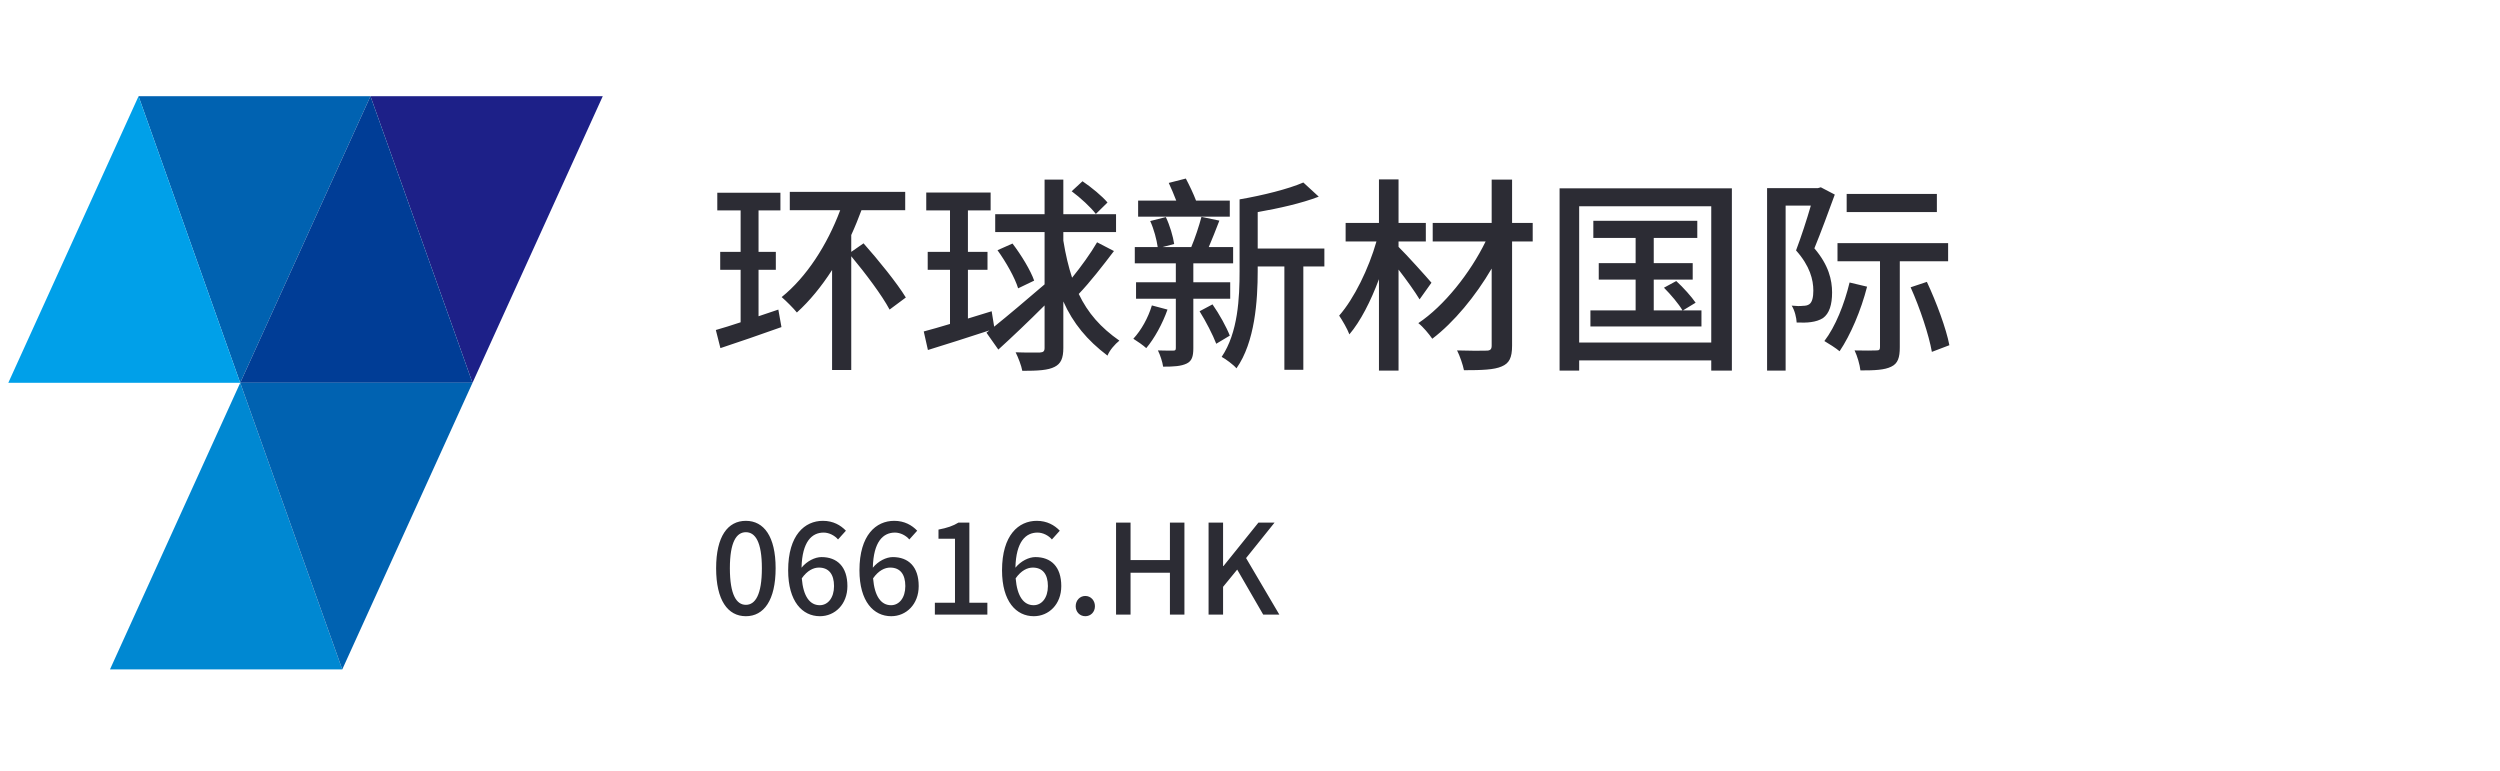 <svg width="240" height="74" viewBox="0 0 240 74" fill="none" xmlns="http://www.w3.org/2000/svg">
<g clip-path="url(#clip0_294_746)">
<path fill-rule="evenodd" clip-rule="evenodd" d="M23.061 36.75L35.565 9.237H13.301L23.061 36.75Z" fill="#0062B1"/>
<path fill-rule="evenodd" clip-rule="evenodd" d="M45.361 36.75L57.865 9.237H35.565L45.361 36.75Z" fill="#1D2088"/>
<path fill-rule="evenodd" clip-rule="evenodd" d="M35.565 9.237L23.061 36.75H45.361L35.565 9.237Z" fill="#003D96"/>
<path fill-rule="evenodd" clip-rule="evenodd" d="M13.301 9.237L0.797 36.75H23.061L13.301 9.237Z" fill="#00A0E9"/>
<path fill-rule="evenodd" clip-rule="evenodd" d="M23.061 36.75L10.558 64.263H32.858L23.061 36.75Z" fill="#0088D2"/>
<path fill-rule="evenodd" clip-rule="evenodd" d="M32.858 64.263L45.361 36.75H23.061L32.858 64.263Z" fill="#0062B1"/>
</g>
<path d="M72.82 30.36V25.9H74.48V24.18H72.82V20.2H74.92V18.5H68.86V20.2H71.1V24.18H69.14V25.9H71.1V30.94C70.22 31.24 69.4 31.48 68.72 31.68L69.16 33.42C70.86 32.86 73 32.12 75.02 31.4L74.72 29.72L72.82 30.36ZM86.96 28.56C86.12 27.18 84.32 24.96 82.9 23.36L81.72 24.18V22.56C82.08 21.78 82.4 20.98 82.7 20.18H86.9V18.42H75.82V20.18H80.66C79.4 23.54 77.42 26.6 75.04 28.52C75.46 28.88 76.2 29.62 76.5 30C77.72 28.9 78.86 27.5 79.88 25.92V35.52H81.72V24.6C83.1 26.26 84.68 28.36 85.4 29.72L86.96 28.56ZM106.32 19.44C105.82 18.84 104.78 17.98 103.92 17.4L102.88 18.36C103.72 18.98 104.72 19.9 105.2 20.54L106.32 19.44ZM105.32 23.26C104.72 24.3 103.78 25.6 102.92 26.66C102.58 25.62 102.3 24.46 102.08 23.1V22.28H107.14V20.56H102.08V17.24H100.28V20.56H95.54V22.28H100.28V27.3C98.58 28.76 96.76 30.3 95.44 31.36L95.2 29.88L92.92 30.58V25.9H94.8V24.18H92.92V20.2H95.1V18.48H88.92V20.2H91.2V24.18H89.06V25.9H91.2V31.1C90.26 31.38 89.38 31.64 88.68 31.82L89.08 33.6C90.76 33.08 92.92 32.4 94.98 31.72L94.7 31.94L95.84 33.56C97.16 32.36 98.74 30.86 100.28 29.32V33.4C100.28 33.72 100.16 33.82 99.84 33.84C99.54 33.84 98.58 33.86 97.5 33.82C97.74 34.3 98.06 35.12 98.14 35.6C99.68 35.6 100.62 35.54 101.24 35.22C101.84 34.92 102.08 34.4 102.08 33.4V28.94C103.02 31.04 104.36 32.66 106.32 34.14C106.52 33.62 107.04 33.04 107.46 32.7C105.66 31.44 104.44 30.06 103.56 28.22C104.6 27.14 105.88 25.5 106.94 24.1L105.32 23.26ZM95.76 24.02C96.58 25.16 97.44 26.68 97.74 27.68L99.28 26.94C98.94 25.96 98.04 24.48 97.2 23.38L95.76 24.02ZM118.06 19.26H114.82C114.58 18.62 114.18 17.78 113.84 17.14L112.2 17.56C112.44 18.06 112.7 18.7 112.92 19.26H109.26V20.8H118.06V19.26ZM110.58 29.32C110.22 30.52 109.56 31.7 108.8 32.52C109.16 32.74 109.76 33.16 110.04 33.42C110.82 32.5 111.6 31.08 112.08 29.72L110.58 29.32ZM118.1 28.68V27.1H114.56V25.28H118.38V23.72H116.04C116.36 22.98 116.72 22.06 117.06 21.18L115.34 20.82C115.12 21.66 114.72 22.88 114.36 23.72H111.6L112.72 23.42C112.62 22.72 112.3 21.62 111.92 20.84L110.42 21.22C110.78 22 111.04 23.02 111.14 23.72H108.94V25.28H112.88V27.1H109.06V28.68H112.88V33.4C112.88 33.6 112.84 33.66 112.62 33.66C112.4 33.66 111.8 33.66 111.16 33.64C111.38 34.08 111.6 34.76 111.66 35.2C112.68 35.2 113.38 35.16 113.92 34.9C114.42 34.66 114.56 34.22 114.56 33.42V28.68H118.1ZM115.16 29.88C115.76 30.84 116.44 32.16 116.76 33L118.06 32.22C117.74 31.4 117.06 30.16 116.4 29.22L115.16 29.88ZM127.14 23.86H120.74V20.36C122.78 20 124.94 19.52 126.6 18.88L125.12 17.52C123.7 18.14 121.22 18.76 119 19.14V26C119 28.58 118.86 31.92 117.28 34.26C117.66 34.46 118.42 35.02 118.7 35.36C120.48 32.84 120.74 28.86 120.74 26V25.58H123.3V35.5H125.12V25.58H127.14V23.86ZM137.42 27.14C136.96 26.6 135.04 24.46 134.26 23.7V23.18H136.88V21.4H134.26V17.22H132.38V21.4H129.18V23.18H132.14C131.4 25.78 130 28.66 128.56 30.3C128.88 30.78 129.34 31.56 129.54 32.1C130.6 30.86 131.6 28.9 132.38 26.8V35.58H134.26V25.88C135.02 26.86 135.86 28.04 136.28 28.74L137.42 27.14ZM147.14 21.4H145.16V17.24H143.2V21.4H137.54V23.18H142.62C141.14 26.22 138.62 29.38 136.16 31.02C136.62 31.38 137.18 32.06 137.5 32.52C139.56 30.96 141.66 28.42 143.2 25.78V33.18C143.2 33.54 143.06 33.66 142.7 33.66C142.34 33.68 141.08 33.68 139.88 33.64C140.14 34.16 140.44 35.02 140.54 35.54C142.24 35.54 143.44 35.5 144.16 35.18C144.88 34.88 145.16 34.36 145.16 33.18V23.18H147.14V21.4ZM161.56 29.8L162.78 29.06C162.4 28.5 161.6 27.6 160.92 26.98L159.74 27.62C160.4 28.28 161.16 29.18 161.52 29.8H158.76V26.84H162.5V25.26H158.76V22.84H162.94V21.2H152.96V22.84H157.02V25.26H153.48V26.84H157.02V29.8H152.68V31.34H163.34V29.8H161.56ZM151.6 32.88V19.8H164.28V32.88H151.6ZM149.72 18.08V35.58H151.6V34.6H164.28V35.58H166.26V18.08H149.72ZM185.94 18.62H177.28V20.36H185.94V18.62ZM174.8 17.98L174.52 18.06H169.64V35.58H171.42V19.74H173.84C173.46 21.06 172.92 22.72 172.42 24.04C173.76 25.54 174.08 26.86 174.08 27.9C174.08 28.5 173.98 29 173.7 29.2C173.54 29.32 173.32 29.36 173.08 29.36C172.78 29.4 172.44 29.38 172 29.34C172.3 29.8 172.46 30.52 172.48 30.96C172.96 30.98 173.48 30.98 173.86 30.92C174.3 30.86 174.68 30.74 175 30.54C175.62 30.1 175.88 29.24 175.88 28.08C175.88 26.88 175.56 25.46 174.18 23.84C174.82 22.28 175.54 20.32 176.14 18.68L174.8 17.98ZM177.56 27.12C177.06 29.2 176.2 31.36 175.14 32.74C175.52 32.96 176.28 33.44 176.6 33.72C177.64 32.18 178.66 29.8 179.24 27.52L177.56 27.12ZM187.02 25.08V23.34H176.4V25.08H180.48V33.32C180.48 33.58 180.4 33.64 180.14 33.64C179.88 33.66 178.96 33.66 178.04 33.64C178.3 34.18 178.54 35 178.6 35.56C179.98 35.56 180.92 35.52 181.56 35.2C182.2 34.9 182.38 34.32 182.38 33.34V25.08H187.02ZM183.42 27.58C184.32 29.58 185.18 32.18 185.46 33.78L187.14 33.14C186.84 31.56 185.9 29.02 184.98 27.06L183.42 27.58Z" fill="#2C2C34"/>
<path d="M71.604 59.156C73.332 59.156 74.46 57.62 74.46 54.548C74.46 51.5 73.332 50 71.604 50C69.864 50 68.748 51.488 68.748 54.548C68.748 57.62 69.864 59.156 71.604 59.156ZM71.604 58.064C70.704 58.064 70.068 57.104 70.068 54.548C70.068 52.016 70.704 51.092 71.604 51.092C72.504 51.092 73.14 52.016 73.14 54.548C73.14 57.104 72.504 58.064 71.604 58.064ZM78.699 58.1C77.751 58.1 77.115 57.272 76.971 55.52C77.499 54.764 78.099 54.488 78.615 54.488C79.563 54.488 80.067 55.124 80.067 56.264C80.067 57.404 79.467 58.1 78.699 58.1ZM81.207 50.948C80.703 50.42 79.983 50 78.999 50C77.259 50 75.663 51.356 75.663 54.752C75.663 57.752 77.031 59.156 78.711 59.156C80.151 59.156 81.351 58.016 81.351 56.264C81.351 54.392 80.355 53.48 78.867 53.48C78.231 53.48 77.463 53.864 76.947 54.5C77.007 51.98 77.943 51.128 79.071 51.128C79.587 51.128 80.127 51.404 80.451 51.788L81.207 50.948ZM85.543 58.1C84.595 58.1 83.959 57.272 83.815 55.52C84.343 54.764 84.943 54.488 85.459 54.488C86.407 54.488 86.911 55.124 86.911 56.264C86.911 57.404 86.311 58.1 85.543 58.1ZM88.051 50.948C87.547 50.42 86.827 50 85.843 50C84.103 50 82.507 51.356 82.507 54.752C82.507 57.752 83.875 59.156 85.555 59.156C86.995 59.156 88.195 58.016 88.195 56.264C88.195 54.392 87.199 53.48 85.711 53.48C85.075 53.48 84.307 53.864 83.791 54.5C83.851 51.98 84.787 51.128 85.915 51.128C86.431 51.128 86.971 51.404 87.295 51.788L88.051 50.948ZM89.747 59H94.787V57.86H93.059V50.168H92.015C91.511 50.48 90.923 50.684 90.095 50.84V51.716H91.679V57.86H89.747V59ZM99.231 58.1C98.283 58.1 97.647 57.272 97.503 55.52C98.031 54.764 98.631 54.488 99.147 54.488C100.095 54.488 100.599 55.124 100.599 56.264C100.599 57.404 99.999 58.1 99.231 58.1ZM101.739 50.948C101.235 50.42 100.515 50 99.531 50C97.791 50 96.195 51.356 96.195 54.752C96.195 57.752 97.563 59.156 99.243 59.156C100.683 59.156 101.883 58.016 101.883 56.264C101.883 54.392 100.887 53.48 99.399 53.48C98.763 53.48 97.995 53.864 97.479 54.5C97.539 51.98 98.475 51.128 99.603 51.128C100.119 51.128 100.659 51.404 100.983 51.788L101.739 50.948ZM104.19 59.156C104.706 59.156 105.114 58.76 105.114 58.196C105.114 57.632 104.706 57.212 104.19 57.212C103.674 57.212 103.266 57.632 103.266 58.196C103.266 58.76 103.674 59.156 104.19 59.156ZM107.141 59H108.533V54.98H112.313V59H113.705V50.168H112.313V53.768H108.533V50.168H107.141V59ZM116.023 59H117.415V56.336L118.771 54.68L121.267 59H122.815L119.623 53.576L122.359 50.168H120.811L117.451 54.344H117.415V50.168H116.023V59Z" fill="#2C2C34"/>
<defs>
<clipPath id="clip0_294_746">
<rect width="58" height="55.026" fill="white" transform="translate(0.25 9.237)"/>
</clipPath>
</defs>
</svg>
